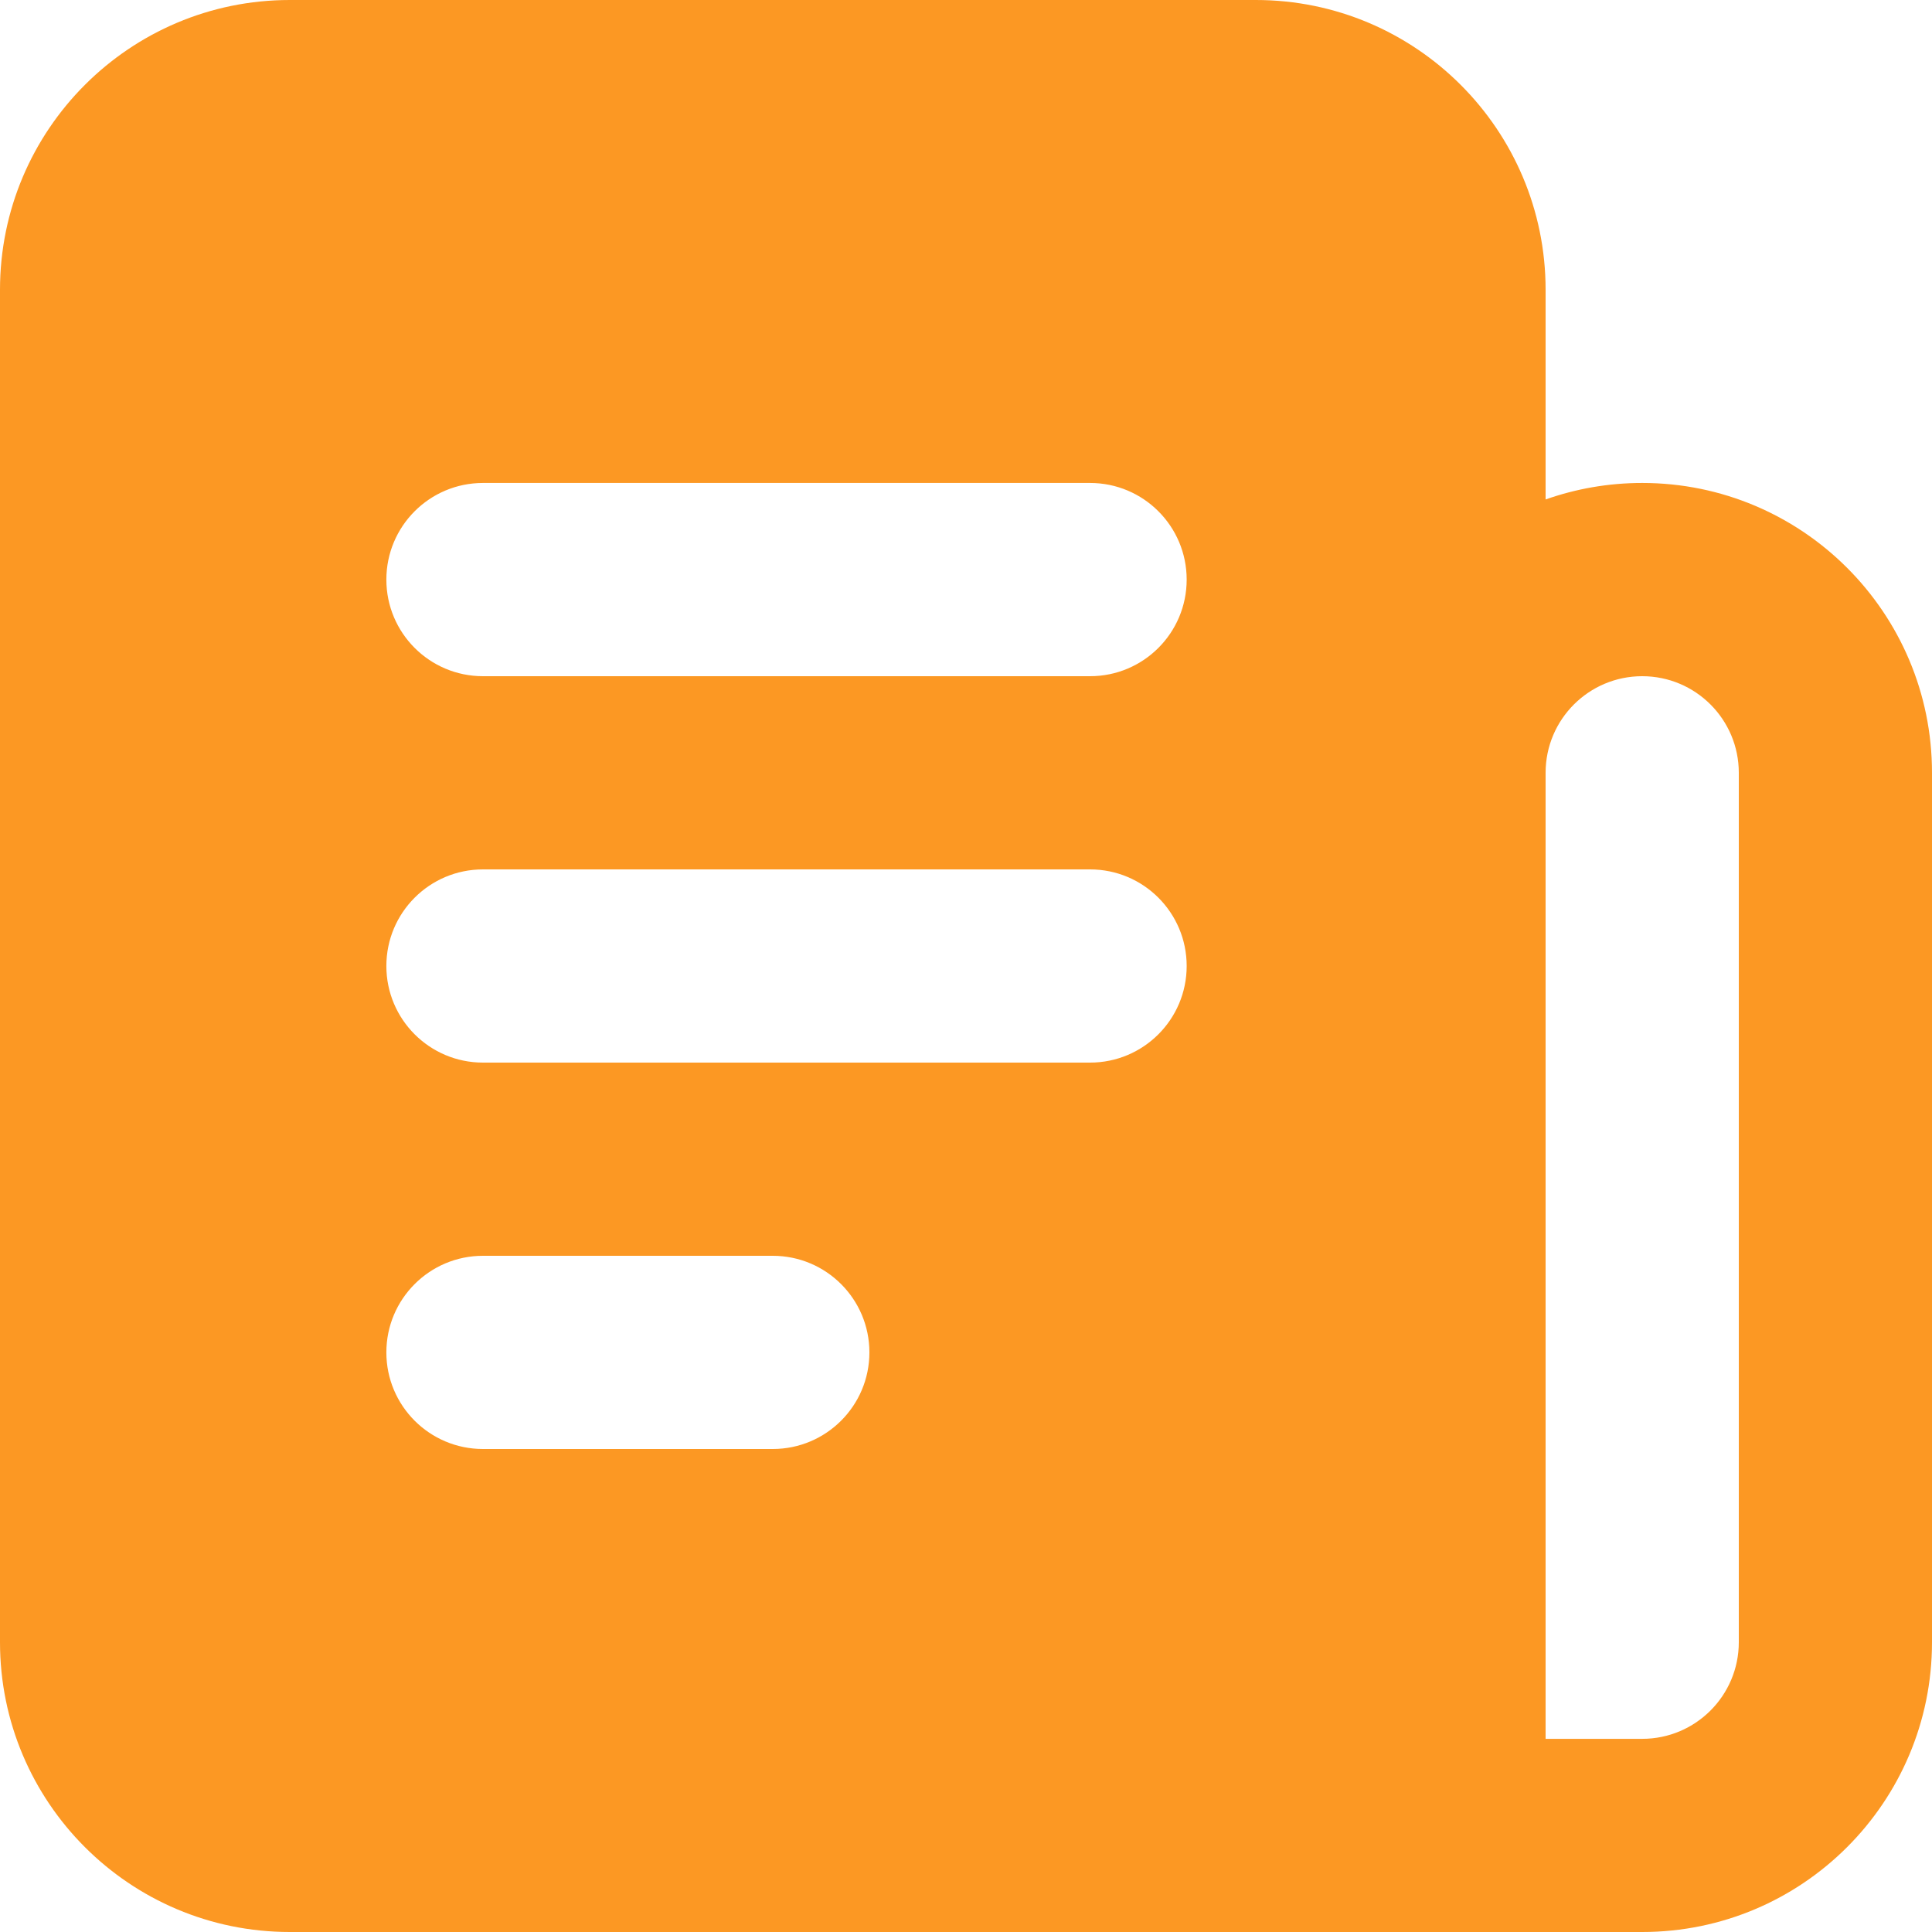 <svg width="50" height="50" viewBox="0 0 50 50" fill="none" xmlns="http://www.w3.org/2000/svg">
<path d="M40 12.926C40.782 12.65 41.623 12.499 42.5 12.499C46.642 12.499 50 15.857 50 20V42.5C50 46.642 46.642 50 42.5 50H7.5C3.358 50 0 46.642 0 42.5V7.5C0 3.358 3.358 0 7.5 0H32.5C36.642 0 40 3.358 40 7.5L40 12.926ZM40 20V45.001H42.5C43.881 45.001 45 43.881 45 42.5V20C45 18.619 43.881 17.5 42.5 17.5C41.119 17.5 40 18.619 40 20V20ZM12.499 17.5H28.211C29.592 17.5 30.711 16.381 30.711 15C30.711 13.619 29.592 12.499 28.211 12.499H12.499C11.118 12.499 9.999 13.619 9.999 15C9.999 16.381 11.118 17.5 12.499 17.5ZM12.499 27.5H28.211C29.592 27.5 30.711 26.381 30.711 25C30.711 23.619 29.592 22.5 28.211 22.5H12.499C11.118 22.5 9.999 23.619 9.999 25C9.999 26.381 11.118 27.5 12.499 27.5ZM12.499 37.5H19.999C21.38 37.5 22.5 36.381 22.5 35C22.5 33.619 21.38 32.5 19.999 32.5H12.499C11.118 32.5 9.999 33.619 9.999 35C9.999 36.381 11.118 37.5 12.499 37.5Z" fill="#FC9823"/>
</svg>
